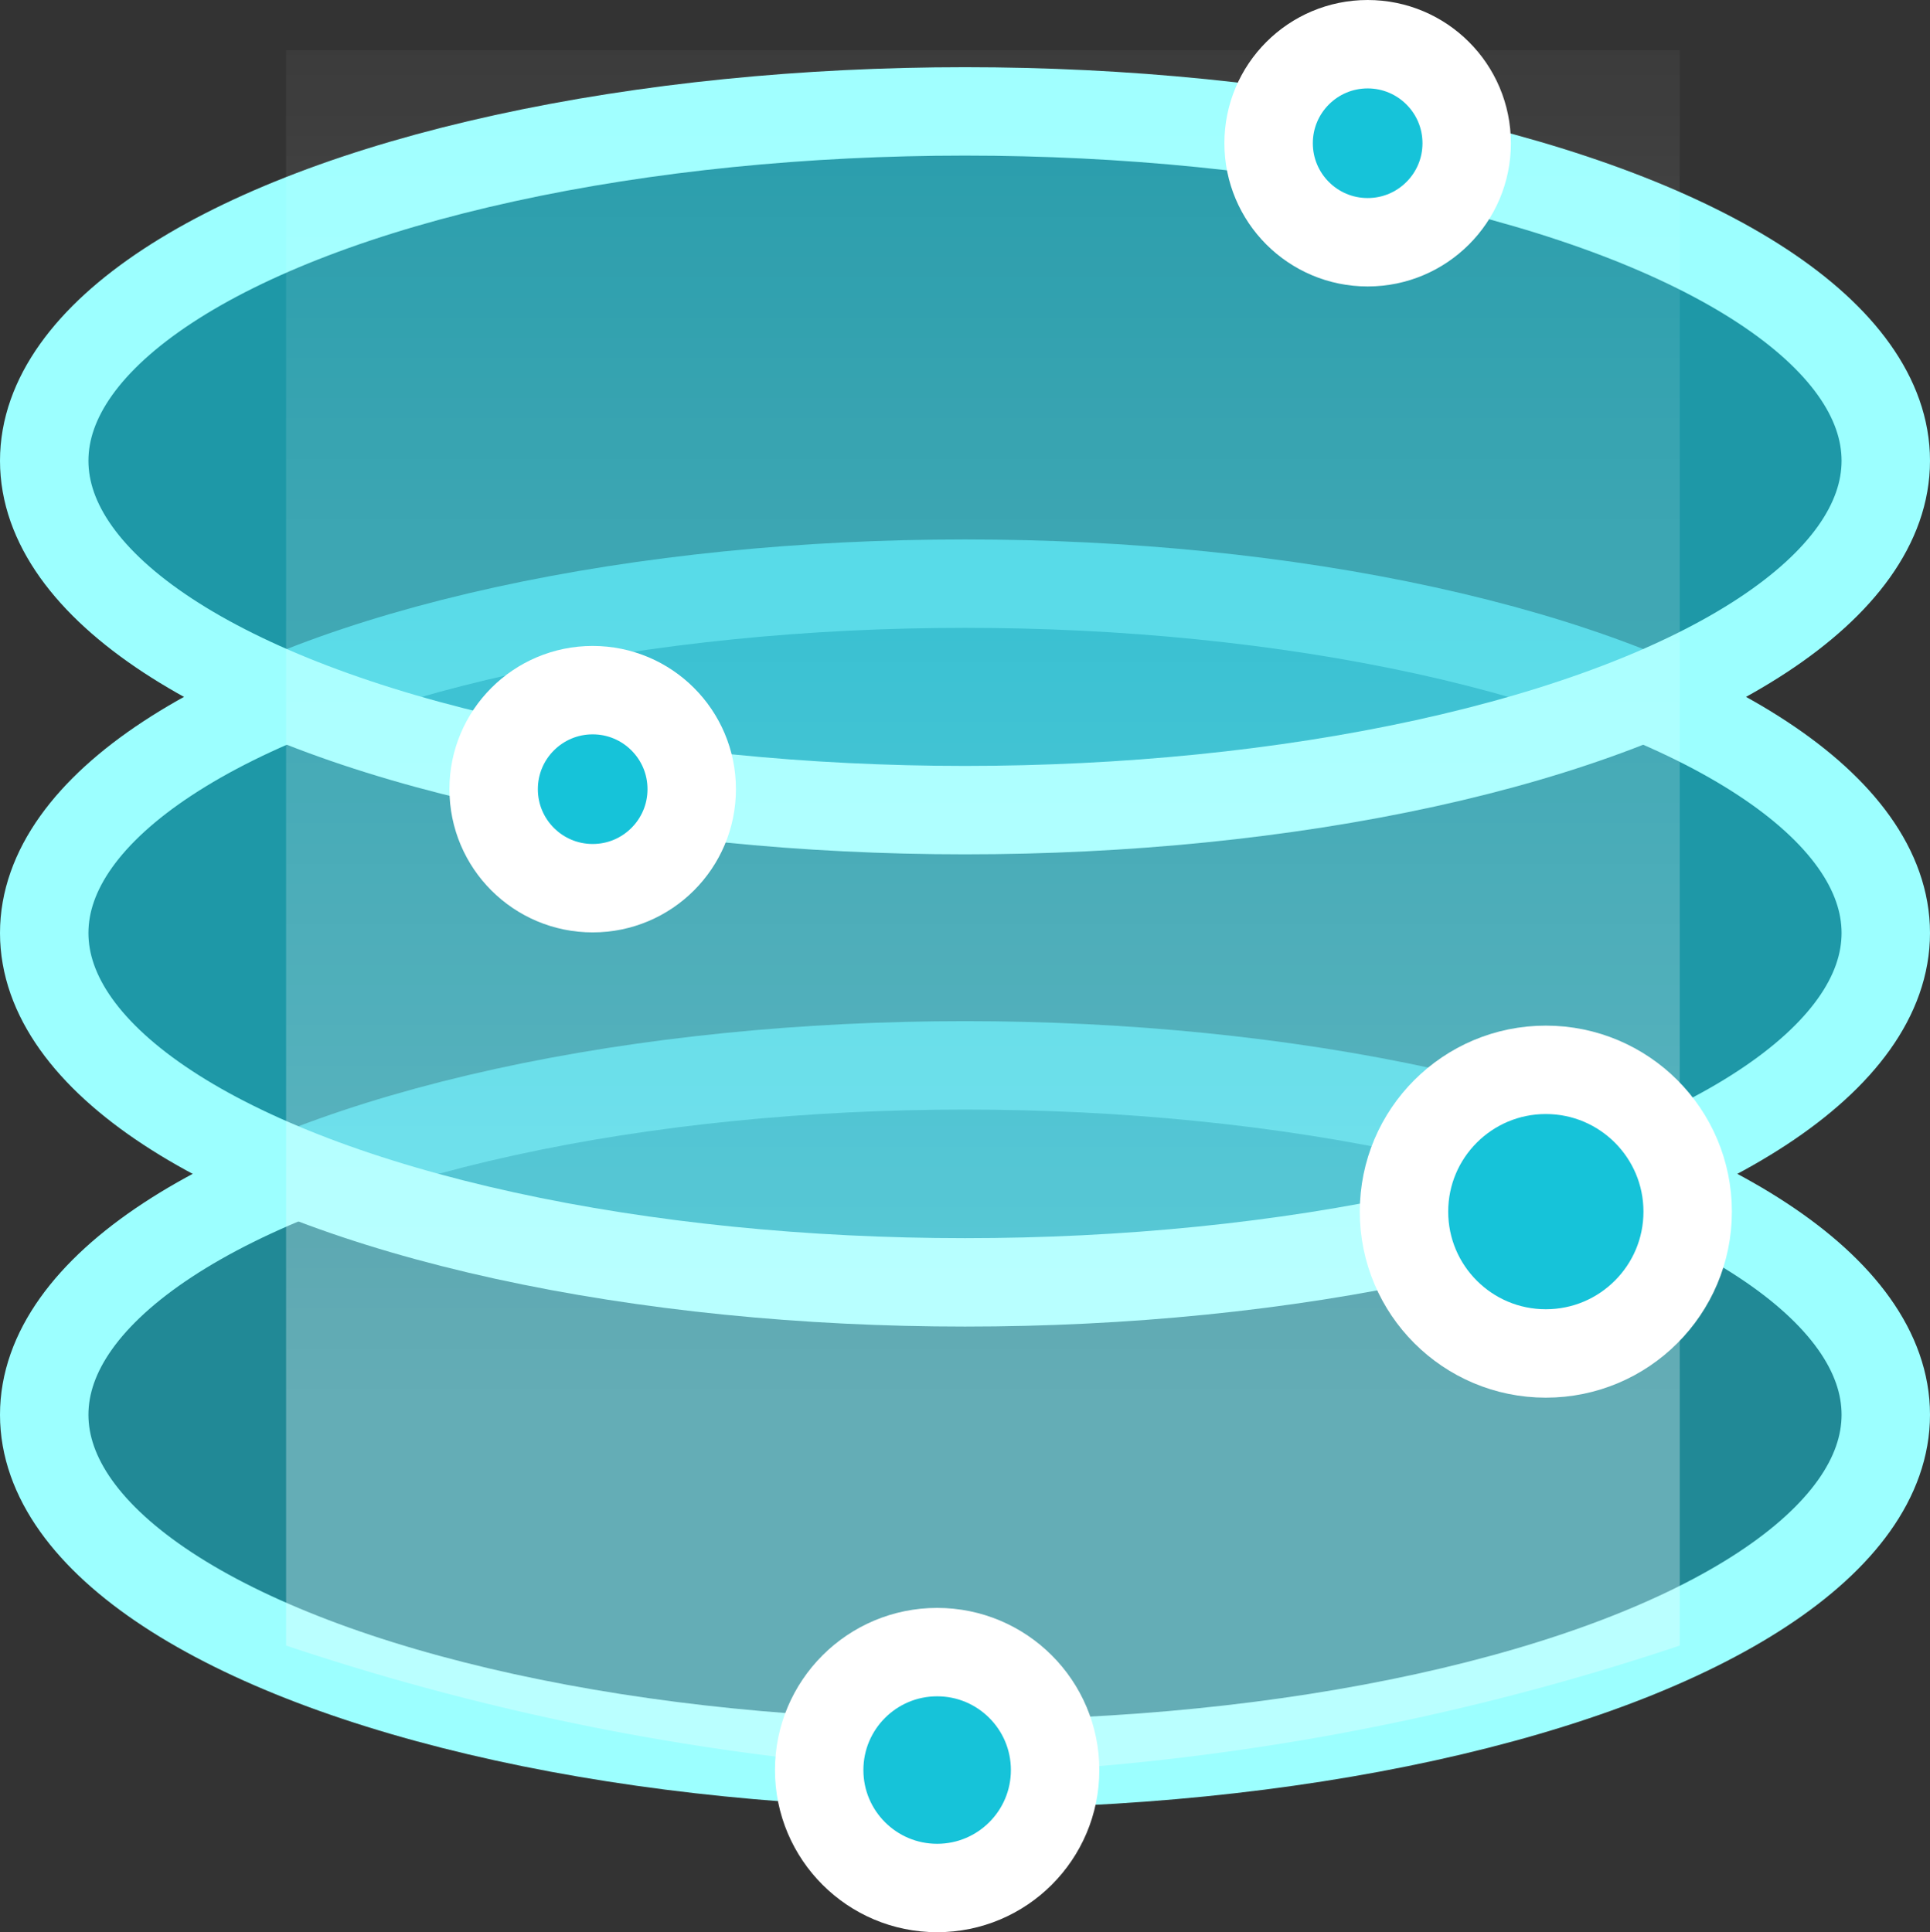 <svg xmlns="http://www.w3.org/2000/svg" xmlns:xlink="http://www.w3.org/1999/xlink" width="43.652" height="43.708" viewBox="0 0 43.652 43.708">
  <rect x="0" y="0" width="43.652" height="43.708" fill="#333333" stroke="none"/>
  <defs>
    <linearGradient id="linear-gradient" x1="0.5" y1="0.906" x2="0.5" y2="-0.113" gradientUnits="objectBoundingBox">
      <stop offset="0" stop-color="#fff" stop-opacity="0.302"/>
      <stop offset="0.124" stop-color="#fff" stop-opacity="0.302"/>
      <stop offset="1" stop-color="#fff" stop-opacity="0"/>
    </linearGradient>
  </defs>
  <g id="v-server-hover" transform="translate(1 1)">
    <g id="control">
      <ellipse id="Oval" cx="20.826" cy="7.903" rx="20.826" ry="7.903" transform="translate(0 23.1)" fill="#16c3d9" opacity="0.6"/>
      <ellipse id="Oval-2" data-name="Oval" cx="20.826" cy="7.903" rx="20.826" ry="7.903" transform="translate(0 23.1)" fill="none" stroke="#9cffff" stroke-width="2"/>
      <ellipse id="Oval-3" data-name="Oval" cx="20.826" cy="7.903" rx="20.826" ry="7.903" transform="translate(0 12.203)" fill="#16c3d9" opacity="0.7"/>
      <ellipse id="Oval-4" data-name="Oval" cx="20.826" cy="7.903" rx="20.826" ry="7.903" transform="translate(0 12.203)" fill="none" stroke="#9cffff" stroke-width="2"/>
      <ellipse id="Oval-5" data-name="Oval" cx="20.826" cy="7.903" rx="20.826" ry="7.903" transform="translate(0 1.52)" fill="#16c3d9" opacity="0.7"/>
      <ellipse id="Oval-6" data-name="Oval" cx="20.826" cy="7.903" rx="20.826" ry="7.903" transform="translate(0 1.52)" fill="none" stroke="#9cffff" stroke-width="2"/>
      <path id="Path" d="M41.7,4.21H10V40.3a56.726,56.726,0,0,0,15.76,2.893A56.726,56.726,0,0,0,41.521,40.3V4.21Z" transform="translate(-4.529 -4.075)" fill="url(#linear-gradient)"/>
      <circle id="Oval-7" data-name="Oval" cx="2.24" cy="2.24" r="2.24" transform="translate(10.165 14.612)" fill="#16c3d9" stroke="#fff" stroke-width="2"/>
      <circle id="Oval-8" data-name="Oval" cx="2.668" cy="2.668" r="2.668" transform="translate(17.528 36.373)" fill="#16c3d9" stroke="#fff" stroke-width="2"/>
      <circle id="Oval-9" data-name="Oval" cx="3.208" cy="3.208" r="3.208" transform="translate(30.755 23.201)" fill="#16c3d9" stroke="#fff" stroke-width="2"/>
      <circle id="Oval-10" data-name="Oval" cx="2.24" cy="2.24" r="2.24" transform="translate(27.693)" fill="#16c3d9" stroke="#fff" stroke-width="2"/>
    </g>
  </g>
</svg>
